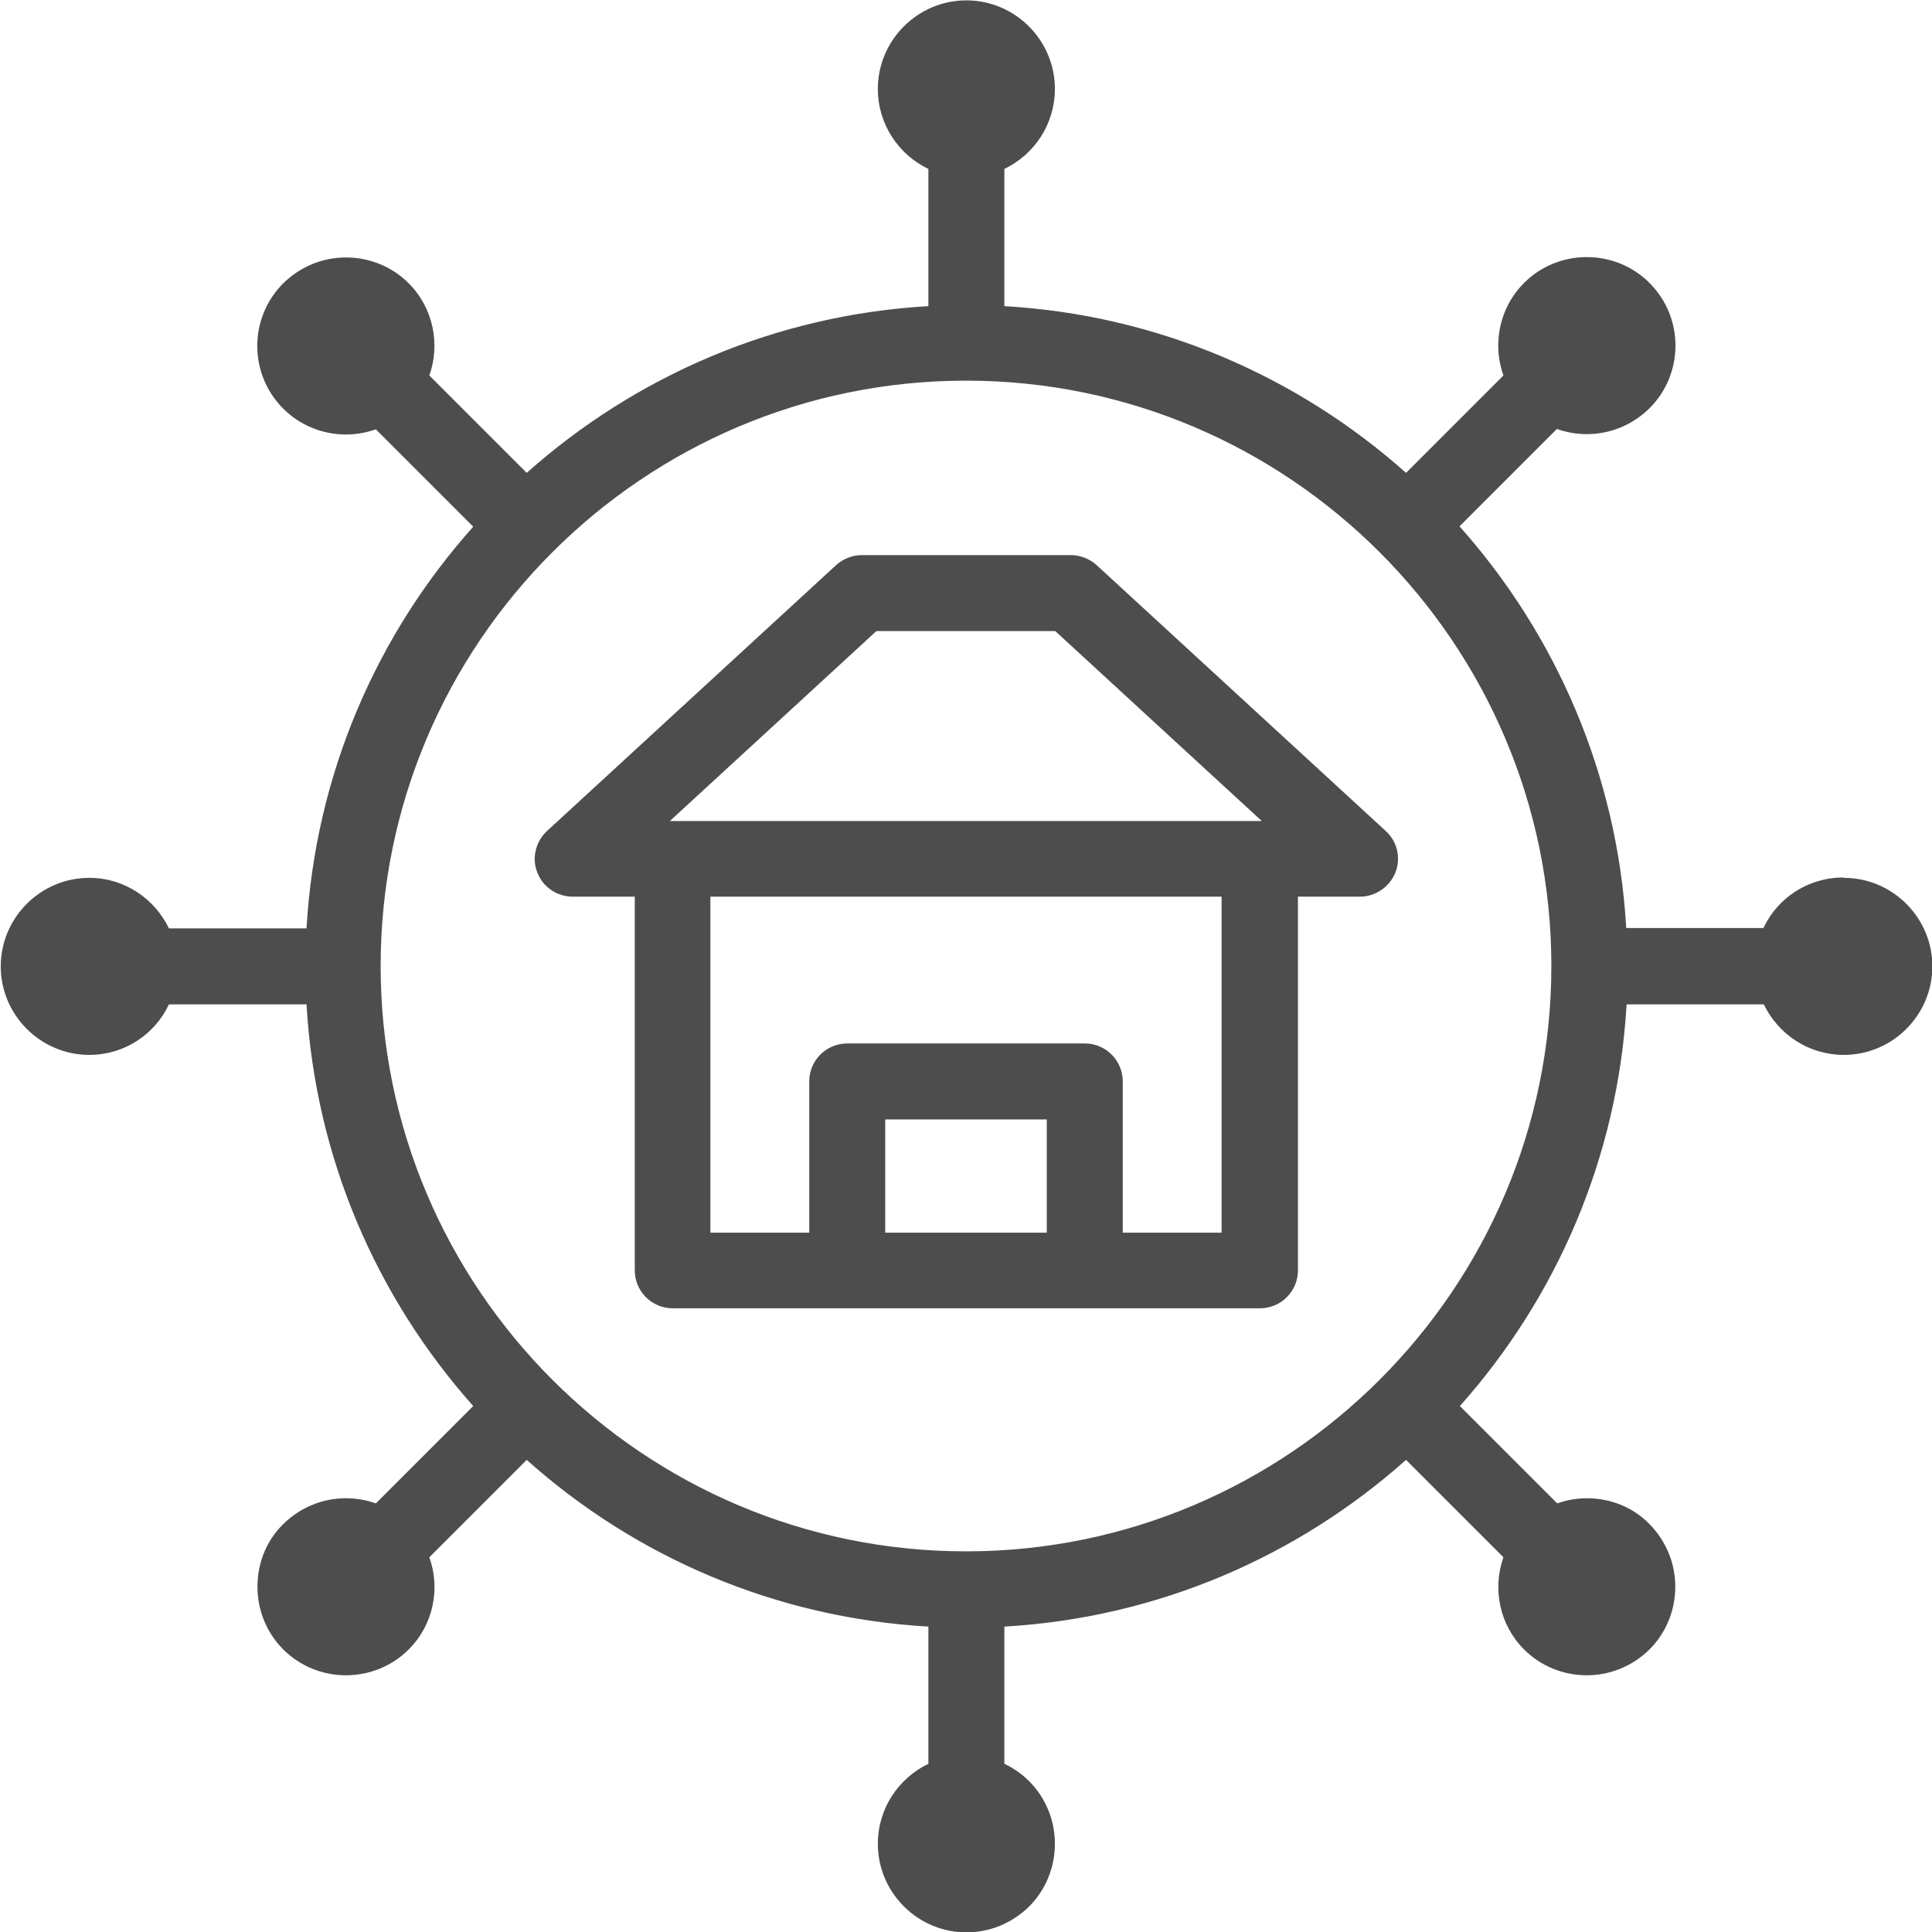 <?xml version="1.0" encoding="UTF-8"?>
<svg id="Ebene_2" data-name="Ebene 2" xmlns="http://www.w3.org/2000/svg" viewBox="0 0 52.38 52.38">
  <defs>
    <style>
      .cls-1 {
        fill: #4d4d4d;
      }
    </style>
  </defs>
  <g id="Layer_2" data-name="Layer 2">
    <g>
      <path class="cls-1" d="M29.02,15.05h-5.65c-.26,0-.51,.1-.7,.27l-7.84,7.21c-.31,.29-.42,.74-.26,1.13,.15,.39,.53,.65,.96,.65h1.68v10.13c0,.57,.46,1.03,1.03,1.03h15.92c.57,0,1.03-.46,1.03-1.03v-10.13h1.68c.42,0,.8-.26,.96-.65,.16-.4,.05-.85-.26-1.13l-7.84-7.21c-.19-.17-.44-.27-.7-.27Zm-5.02,18.37v-3.07h4.38v3.07h-4.38Zm9.12,0h-2.68v-4.1c0-.57-.46-1.03-1.03-1.03h-6.44c-.57,0-1.03,.46-1.03,1.03v4.1h-2.68v-9.11h13.86v9.11Zm-14.96-11.16l5.6-5.15h4.85l5.6,5.15H18.16Z"/>
      <path class="cls-1" d="M49.98,23.79c-.64,0-1.25,.25-1.7,.7-.2,.2-.35,.42-.47,.67h-3.72c-.24-4.17-1.91-7.96-4.52-10.89l2.64-2.64c.25,.09,.53,.14,.81,.14,.64,0,1.24-.25,1.7-.7,.94-.94,.94-2.46,0-3.4-.45-.45-1.06-.7-1.7-.7s-1.25,.25-1.7,.7c-.45,.45-.7,1.06-.7,1.7,0,.28,.05,.55,.14,.81l-2.64,2.64c-2.93-2.61-6.72-4.28-10.89-4.52v-3.72c.81-.39,1.37-1.21,1.37-2.17,0-1.32-1.08-2.4-2.4-2.4s-2.4,1.08-2.4,2.4c0,.96,.56,1.78,1.37,2.17v3.72c-4.17,.24-7.96,1.91-10.89,4.52l-2.64-2.64c.3-.85,.11-1.83-.56-2.5-.45-.45-1.06-.7-1.7-.7s-1.24,.25-1.7,.7c-.94,.94-.94,2.46,0,3.4,.45,.45,1.06,.7,1.7,.7,.28,0,.55-.05,.81-.14l2.64,2.64c-2.62,2.93-4.28,6.72-4.52,10.89h-3.73c-.39-.81-1.21-1.37-2.16-1.37-1.32,0-2.4,1.08-2.4,2.4s1.08,2.4,2.4,2.4c.96,0,1.78-.56,2.16-1.37h3.73c.24,4.17,1.91,7.96,4.52,10.89l-2.64,2.64c-.25-.09-.53-.14-.81-.14-.64,0-1.24,.25-1.7,.7-.46,.45-.7,1.06-.7,1.7s.25,1.25,.7,1.7c.45,.45,1.06,.7,1.7,.7s1.25-.25,1.7-.7c.68-.68,.86-1.66,.56-2.5l2.64-2.64c2.93,2.62,6.72,4.28,10.89,4.52v3.72c-.81,.39-1.37,1.21-1.37,2.17,0,1.32,1.08,2.4,2.4,2.4,.64,0,1.24-.25,1.7-.7,.45-.45,.7-1.06,.7-1.7s-.25-1.25-.7-1.7c-.2-.2-.42-.35-.67-.47v-3.72c4.17-.24,7.96-1.91,10.89-4.52l2.64,2.64c-.3,.85-.11,1.83,.56,2.5,.45,.45,1.06,.7,1.7,.7s1.24-.25,1.7-.7c.45-.45,.7-1.06,.7-1.7s-.25-1.24-.7-1.7-1.06-.7-1.7-.7c-.28,0-.55,.05-.8,.14l-2.64-2.64c2.61-2.93,4.28-6.72,4.52-10.89h3.72c.39,.81,1.21,1.37,2.17,1.37,1.32,0,2.4-1.08,2.4-2.4s-1.08-2.4-2.4-2.4Zm-23.79,18.27c-8.75,0-15.87-7.12-15.87-15.87s7.12-15.87,15.87-15.87,15.87,7.12,15.87,15.87-7.12,15.87-15.87,15.87Z"/>
    </g>
  </g>
</svg>
